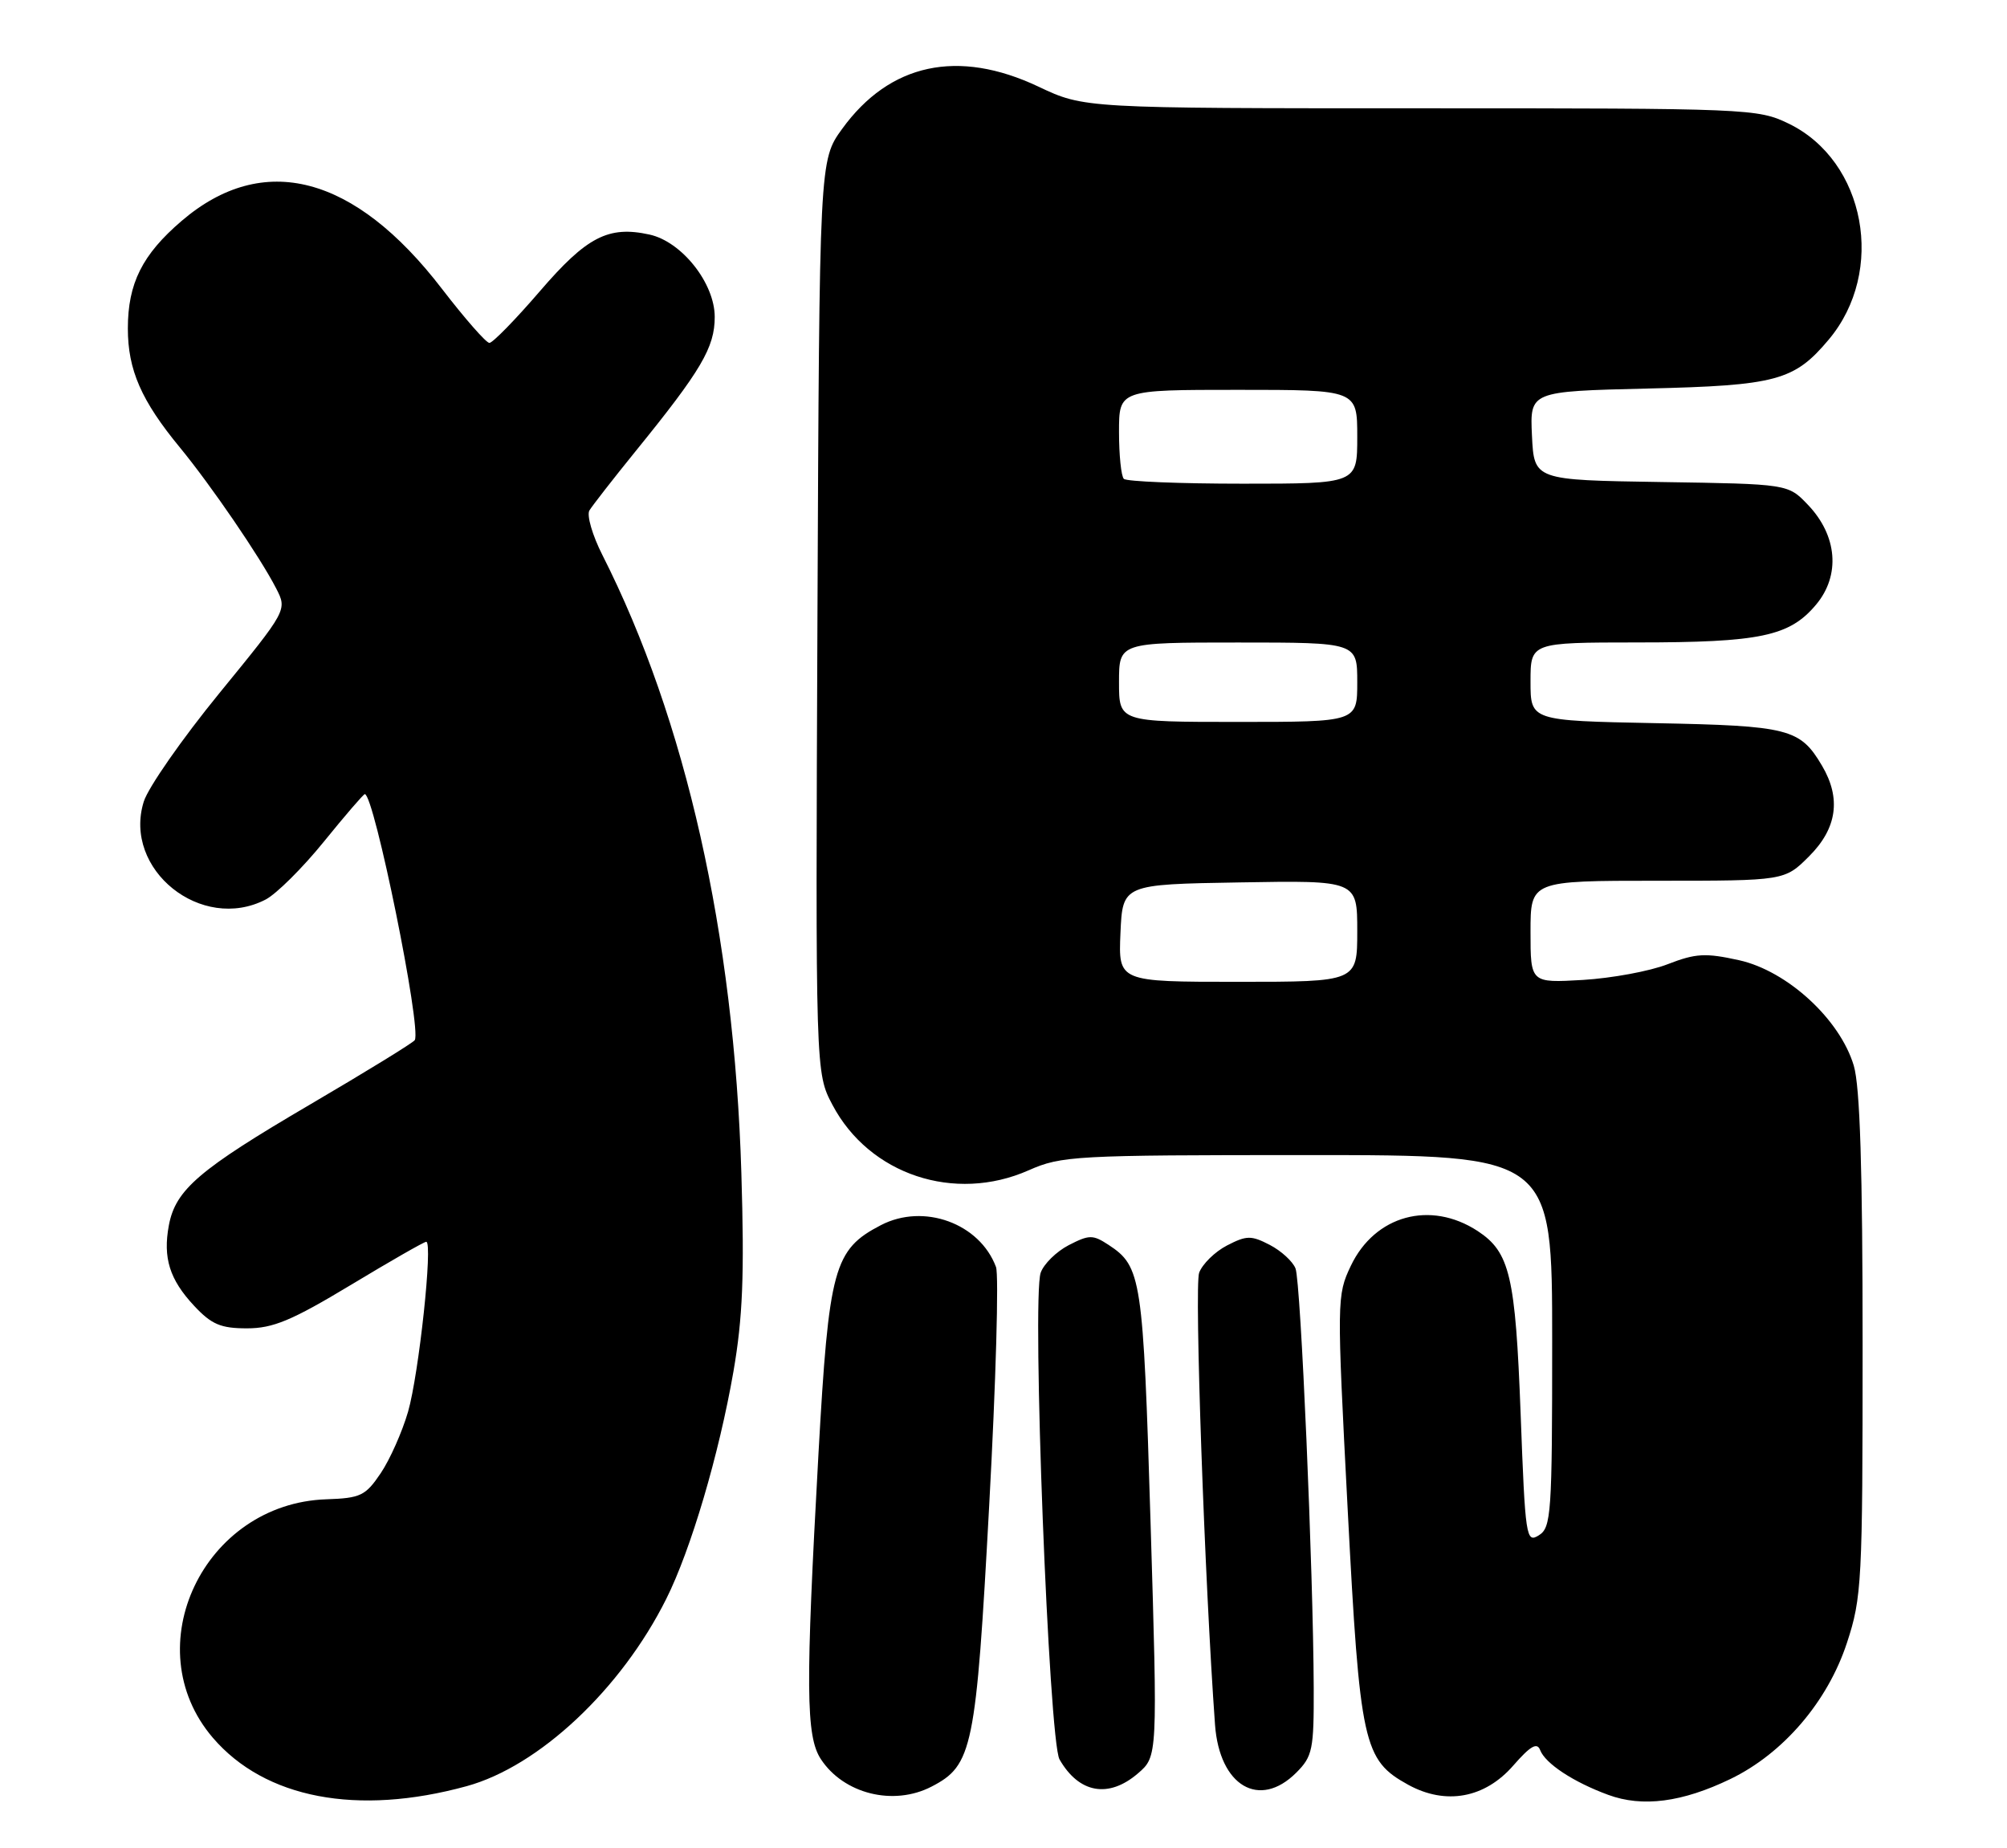 <?xml version="1.0" encoding="UTF-8" standalone="no"?>
<!DOCTYPE svg PUBLIC "-//W3C//DTD SVG 1.1//EN" "http://www.w3.org/Graphics/SVG/1.1/DTD/svg11.dtd" >
<svg xmlns="http://www.w3.org/2000/svg" xmlns:xlink="http://www.w3.org/1999/xlink" version="1.1" viewBox="0 0 278 256">
 <g >
 <path fill="currentColor"
d=" M 64.63 247.42 C 74.64 244.68 86.03 234.00 92.28 221.49 C 95.70 214.67 99.60 201.44 101.59 190.00 C 102.88 182.54 103.12 176.64 102.69 162.50 C 101.69 129.46 94.99 99.68 83.44 76.88 C 82.06 74.16 81.25 71.38 81.64 70.71 C 82.04 70.05 84.92 66.35 88.04 62.50 C 97.14 51.29 99.00 48.13 99.00 43.90 C 99.00 39.23 94.44 33.47 89.96 32.49 C 84.27 31.24 81.27 32.79 74.78 40.34 C 71.39 44.28 68.24 47.50 67.79 47.50 C 67.34 47.50 64.38 44.12 61.21 40.00 C 49.10 24.23 36.46 20.93 25.17 30.59 C 19.71 35.26 17.71 39.25 17.71 45.50 C 17.71 51.24 19.57 55.50 24.93 62.00 C 29.23 67.23 36.03 77.17 38.25 81.50 C 39.79 84.50 39.79 84.50 30.40 96.00 C 25.23 102.33 20.51 109.10 19.91 111.05 C 16.99 120.45 27.91 129.21 36.80 124.60 C 38.28 123.83 41.91 120.23 44.85 116.60 C 47.79 112.97 50.35 110.00 50.53 110.00 C 51.82 110.00 58.43 142.50 57.45 144.08 C 57.23 144.44 50.70 148.45 42.94 153.00 C 27.57 162.01 24.32 164.79 23.39 169.73 C 22.55 174.24 23.49 177.24 26.89 180.88 C 29.30 183.46 30.57 184.00 34.21 184.00 C 37.82 184.00 40.41 182.92 48.56 178.01 C 54.03 174.71 58.74 172.01 59.04 172.01 C 59.99 172.00 58.03 190.32 56.52 195.56 C 55.71 198.35 54.01 202.17 52.74 204.06 C 50.63 207.19 49.95 207.52 45.20 207.68 C 28.21 208.26 18.74 228.16 29.48 240.71 C 36.69 249.12 49.49 251.57 64.63 247.42 Z  M 239.70 246.42 C 247.03 242.87 253.16 235.70 255.83 227.56 C 257.89 221.30 258.00 219.14 258.00 186.35 C 258.00 161.98 257.64 150.51 256.78 147.62 C 254.87 141.20 247.58 134.50 240.90 133.01 C 236.24 131.98 234.89 132.05 231.00 133.56 C 228.53 134.53 223.24 135.50 219.25 135.74 C 212.00 136.16 212.00 136.16 212.00 129.08 C 212.00 122.00 212.00 122.00 229.60 122.00 C 247.20 122.00 247.20 122.00 250.60 118.60 C 254.46 114.74 255.05 110.59 252.38 106.07 C 249.34 100.92 247.80 100.53 229.25 100.17 C 212.00 99.83 212.00 99.83 212.00 94.42 C 212.00 89.00 212.00 89.00 226.75 88.99 C 243.82 88.99 247.87 88.14 251.54 83.77 C 254.96 79.71 254.51 74.18 250.41 69.91 C 247.67 67.04 247.67 67.04 230.08 66.77 C 212.50 66.50 212.50 66.50 212.20 60.35 C 211.91 54.21 211.91 54.21 228.20 53.82 C 246.04 53.40 248.53 52.73 253.29 47.06 C 261.26 37.60 258.42 22.29 247.75 17.12 C 243.48 15.05 242.21 15.00 196.77 15.00 C 150.18 15.00 150.18 15.00 143.84 12.00 C 132.70 6.73 123.23 8.77 116.65 17.85 C 113.50 22.20 113.50 22.20 113.23 85.40 C 112.96 148.60 112.96 148.60 115.31 153.05 C 120.41 162.71 132.22 166.65 142.48 162.11 C 147.03 160.10 148.84 160.00 181.13 160.00 C 215.00 160.00 215.00 160.00 215.00 185.76 C 215.00 209.73 214.87 211.60 213.15 212.67 C 211.39 213.77 211.27 213.00 210.63 195.82 C 209.91 176.74 209.14 173.45 204.68 170.52 C 198.13 166.24 190.44 168.35 187.11 175.34 C 185.17 179.43 185.16 180.03 186.67 209.00 C 188.37 241.67 188.84 243.79 195.05 247.22 C 200.26 250.08 205.68 249.09 209.63 244.54 C 211.98 241.85 212.91 241.31 213.33 242.41 C 214.04 244.28 217.94 246.85 222.76 248.62 C 227.50 250.37 233.02 249.65 239.70 246.42 Z  M 129.03 247.48 C 134.72 244.54 135.19 242.28 137.02 208.50 C 137.95 191.45 138.37 176.60 137.96 175.50 C 135.70 169.45 127.96 166.63 122.03 169.70 C 115.49 173.09 114.81 175.61 113.37 201.38 C 111.57 233.81 111.62 240.49 113.70 243.67 C 116.86 248.49 123.76 250.21 129.03 247.48 Z  M 157.62 245.65 C 160.35 243.30 160.35 243.30 159.37 210.90 C 158.34 176.95 158.11 175.43 153.54 172.43 C 151.37 171.01 150.87 171.02 148.03 172.48 C 146.32 173.37 144.57 175.09 144.15 176.30 C 142.91 179.88 145.28 241.12 146.76 243.71 C 149.45 248.41 153.56 249.14 157.62 245.65 Z  M 179.55 245.55 C 181.81 243.29 182.00 242.35 181.97 233.80 C 181.91 217.61 180.18 177.57 179.45 175.71 C 179.07 174.73 177.46 173.26 175.88 172.44 C 173.31 171.11 172.67 171.12 169.96 172.52 C 168.28 173.39 166.55 175.09 166.10 176.30 C 165.42 178.13 166.87 219.30 168.30 238.92 C 168.92 247.39 174.44 250.65 179.55 245.55 Z  M 155.20 129.25 C 155.50 122.50 155.50 122.50 171.75 122.23 C 188.00 121.95 188.00 121.95 188.00 128.98 C 188.00 136.00 188.00 136.00 171.45 136.00 C 154.91 136.00 154.91 136.00 155.20 129.25 Z  M 155.00 94.50 C 155.00 89.00 155.00 89.00 171.50 89.00 C 188.00 89.00 188.00 89.00 188.00 94.50 C 188.00 100.00 188.00 100.00 171.50 100.00 C 155.00 100.00 155.00 100.00 155.00 94.50 Z  M 155.67 66.33 C 155.30 65.97 155.00 63.04 155.00 59.83 C 155.00 54.00 155.00 54.00 171.50 54.00 C 188.00 54.00 188.00 54.00 188.00 60.50 C 188.00 67.00 188.00 67.00 172.17 67.00 C 163.46 67.00 156.03 66.70 155.67 66.33 Z "/>
</g>
</svg>